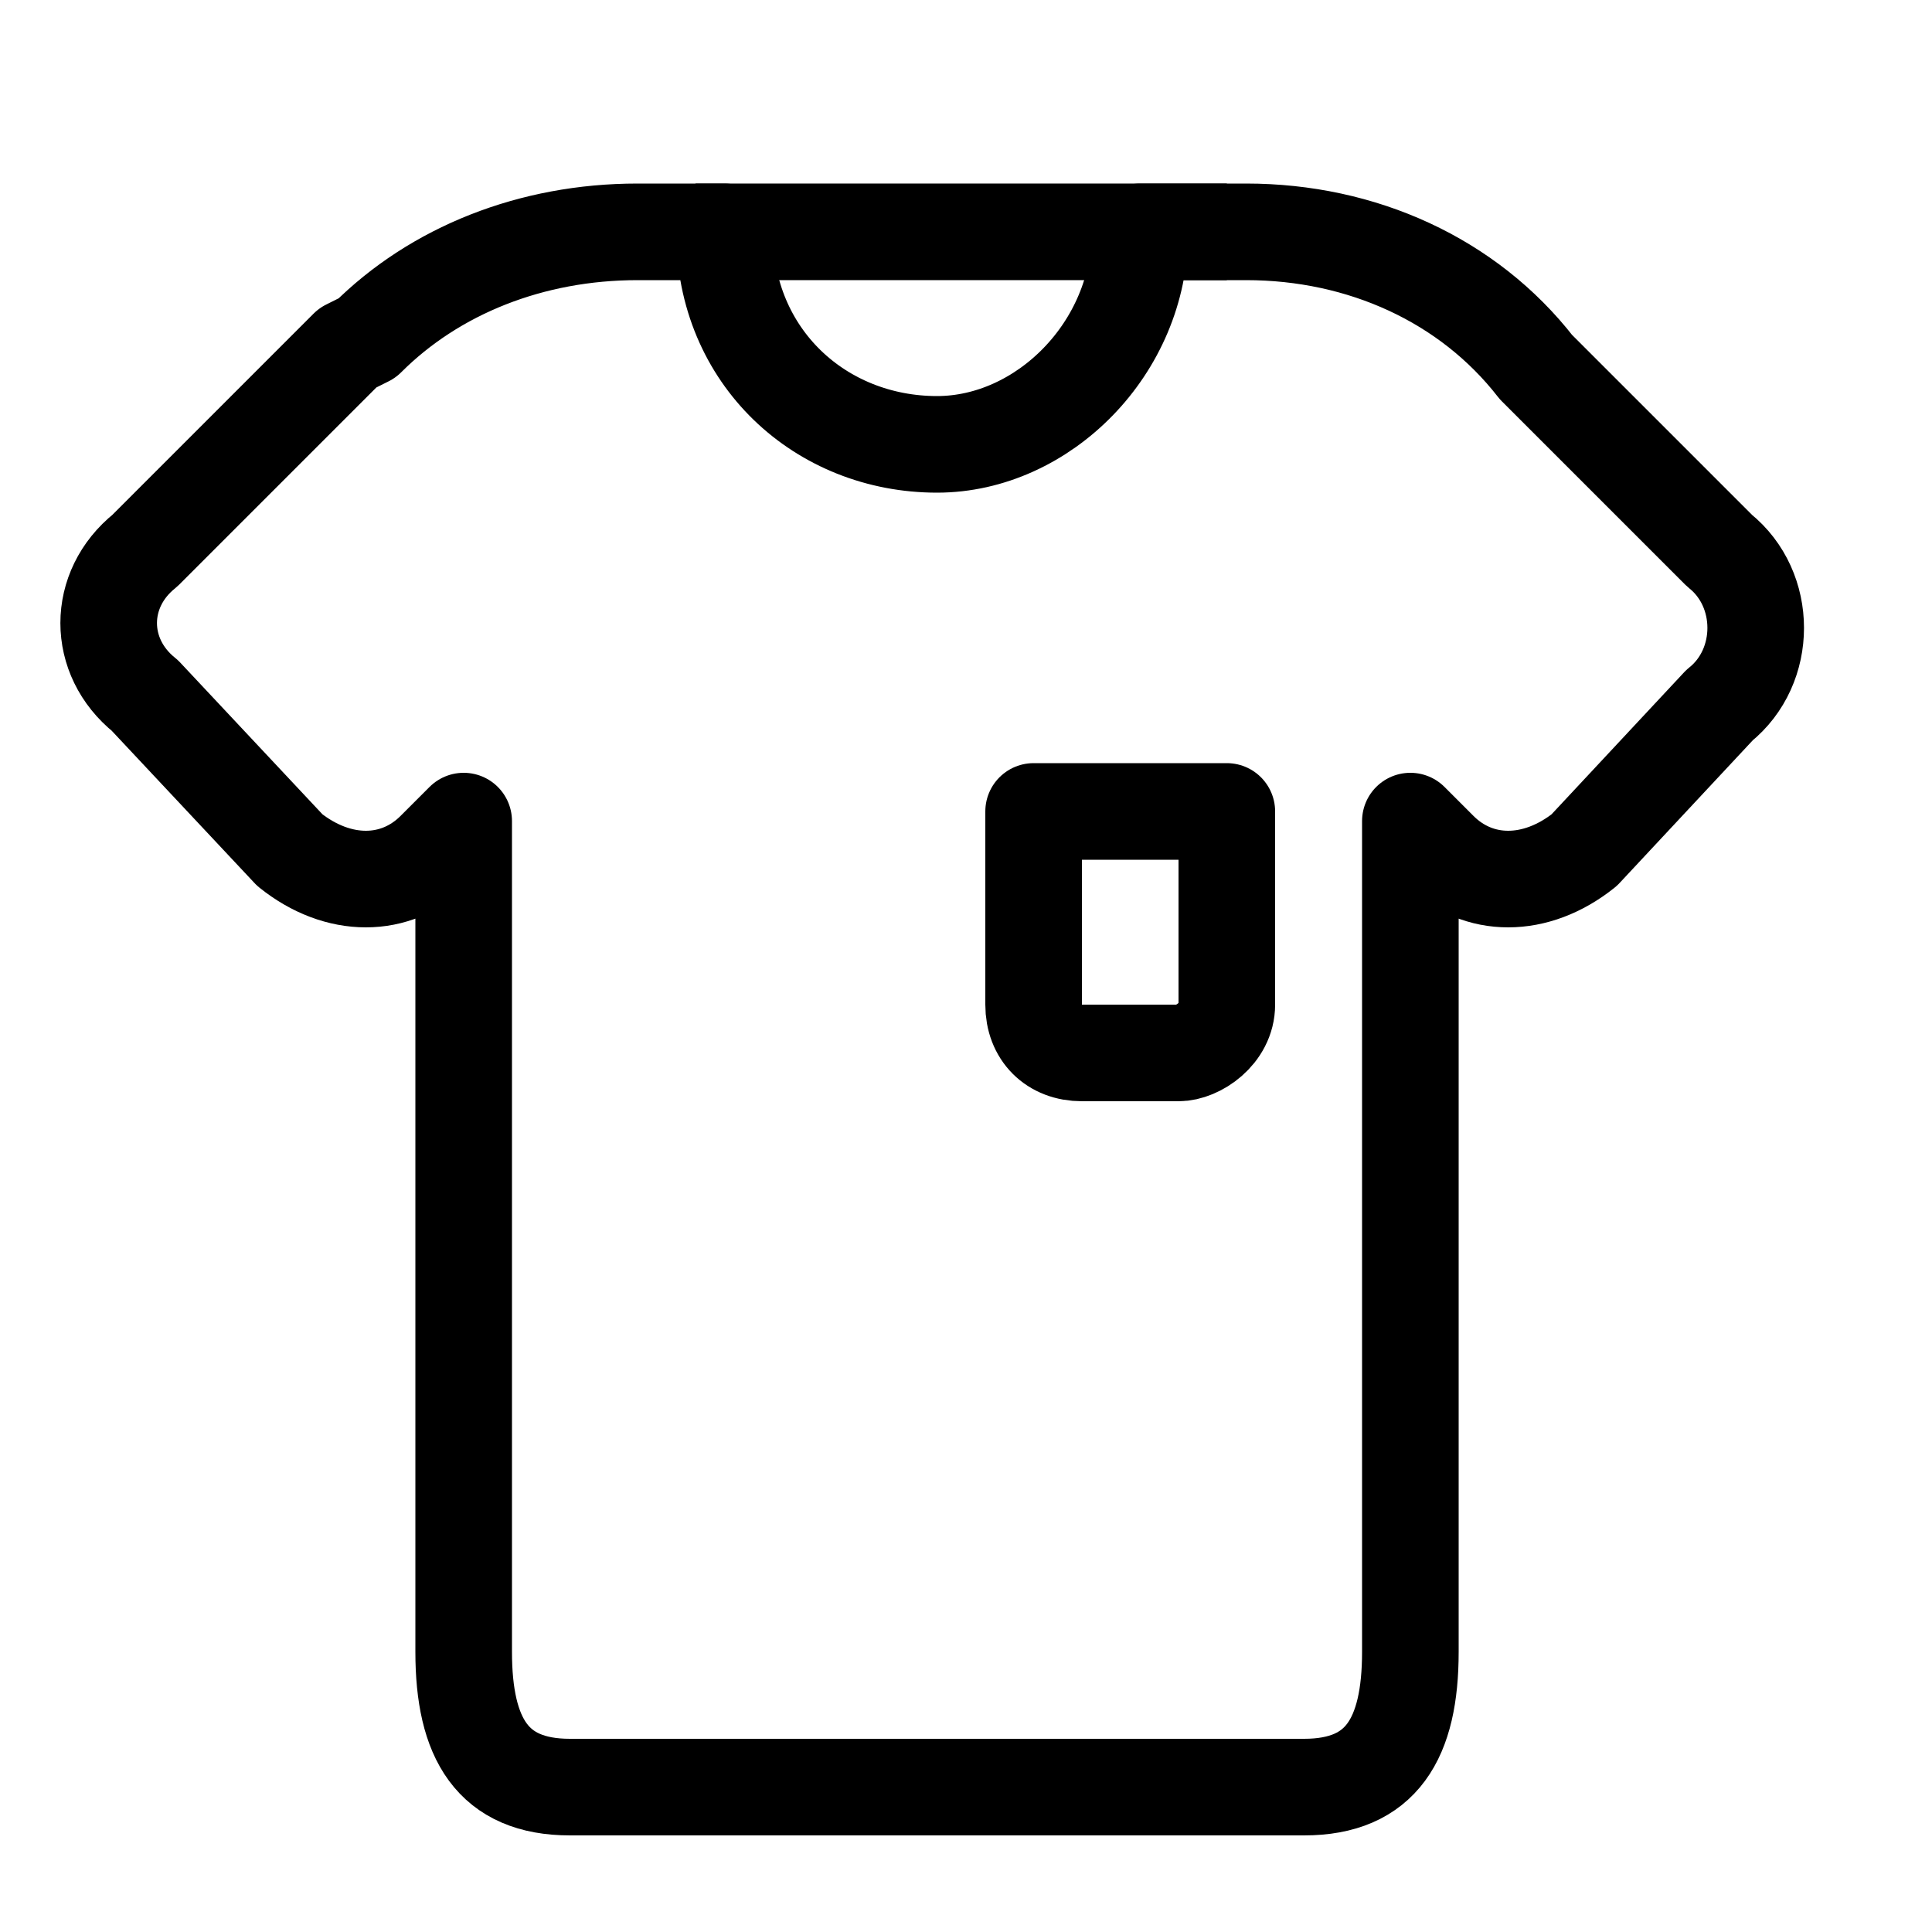 <svg xmlns="http://www.w3.org/2000/svg" viewBox="0 0 20 20"><path fill="none" stroke="#000" stroke-miterlimit="10" d="M7.2 2.4h5.5"/><path fill="none" stroke="#000" stroke-linecap="round" stroke-linejoin="round" stroke-miterlimit="10" d="m17.8 5.7-1.9-1.9c-.7-.9-1.8-1.4-3-1.4h-1.1c0 1.2-1 2.2-2.1 2.2-1.2 0-2.2-.9-2.2-2.2h-.9c-1.1 0-2.1.4-2.8 1.1h0l-.2.1-.1.1-2 2c-.5.4-.5 1.1 0 1.5L3 8.8c.5.4 1.1.4 1.5 0l.3-.3v8.6c0 .9.3 1.4 1.1 1.4h7.6c.8 0 1.1-.5 1.1-1.4V8.5l.3.3c.4.4 1 .4 1.5 0l1.4-1.5c.5-.4.5-1.2 0-1.6z"/><path fill="none" stroke="#000" stroke-linecap="round" stroke-linejoin="round" stroke-miterlimit="10" d="M12.2 10.9h-1c-.3 0-.5-.2-.5-.5v-2h2v2c0 .3-.3.5-.5.5z"/></svg>